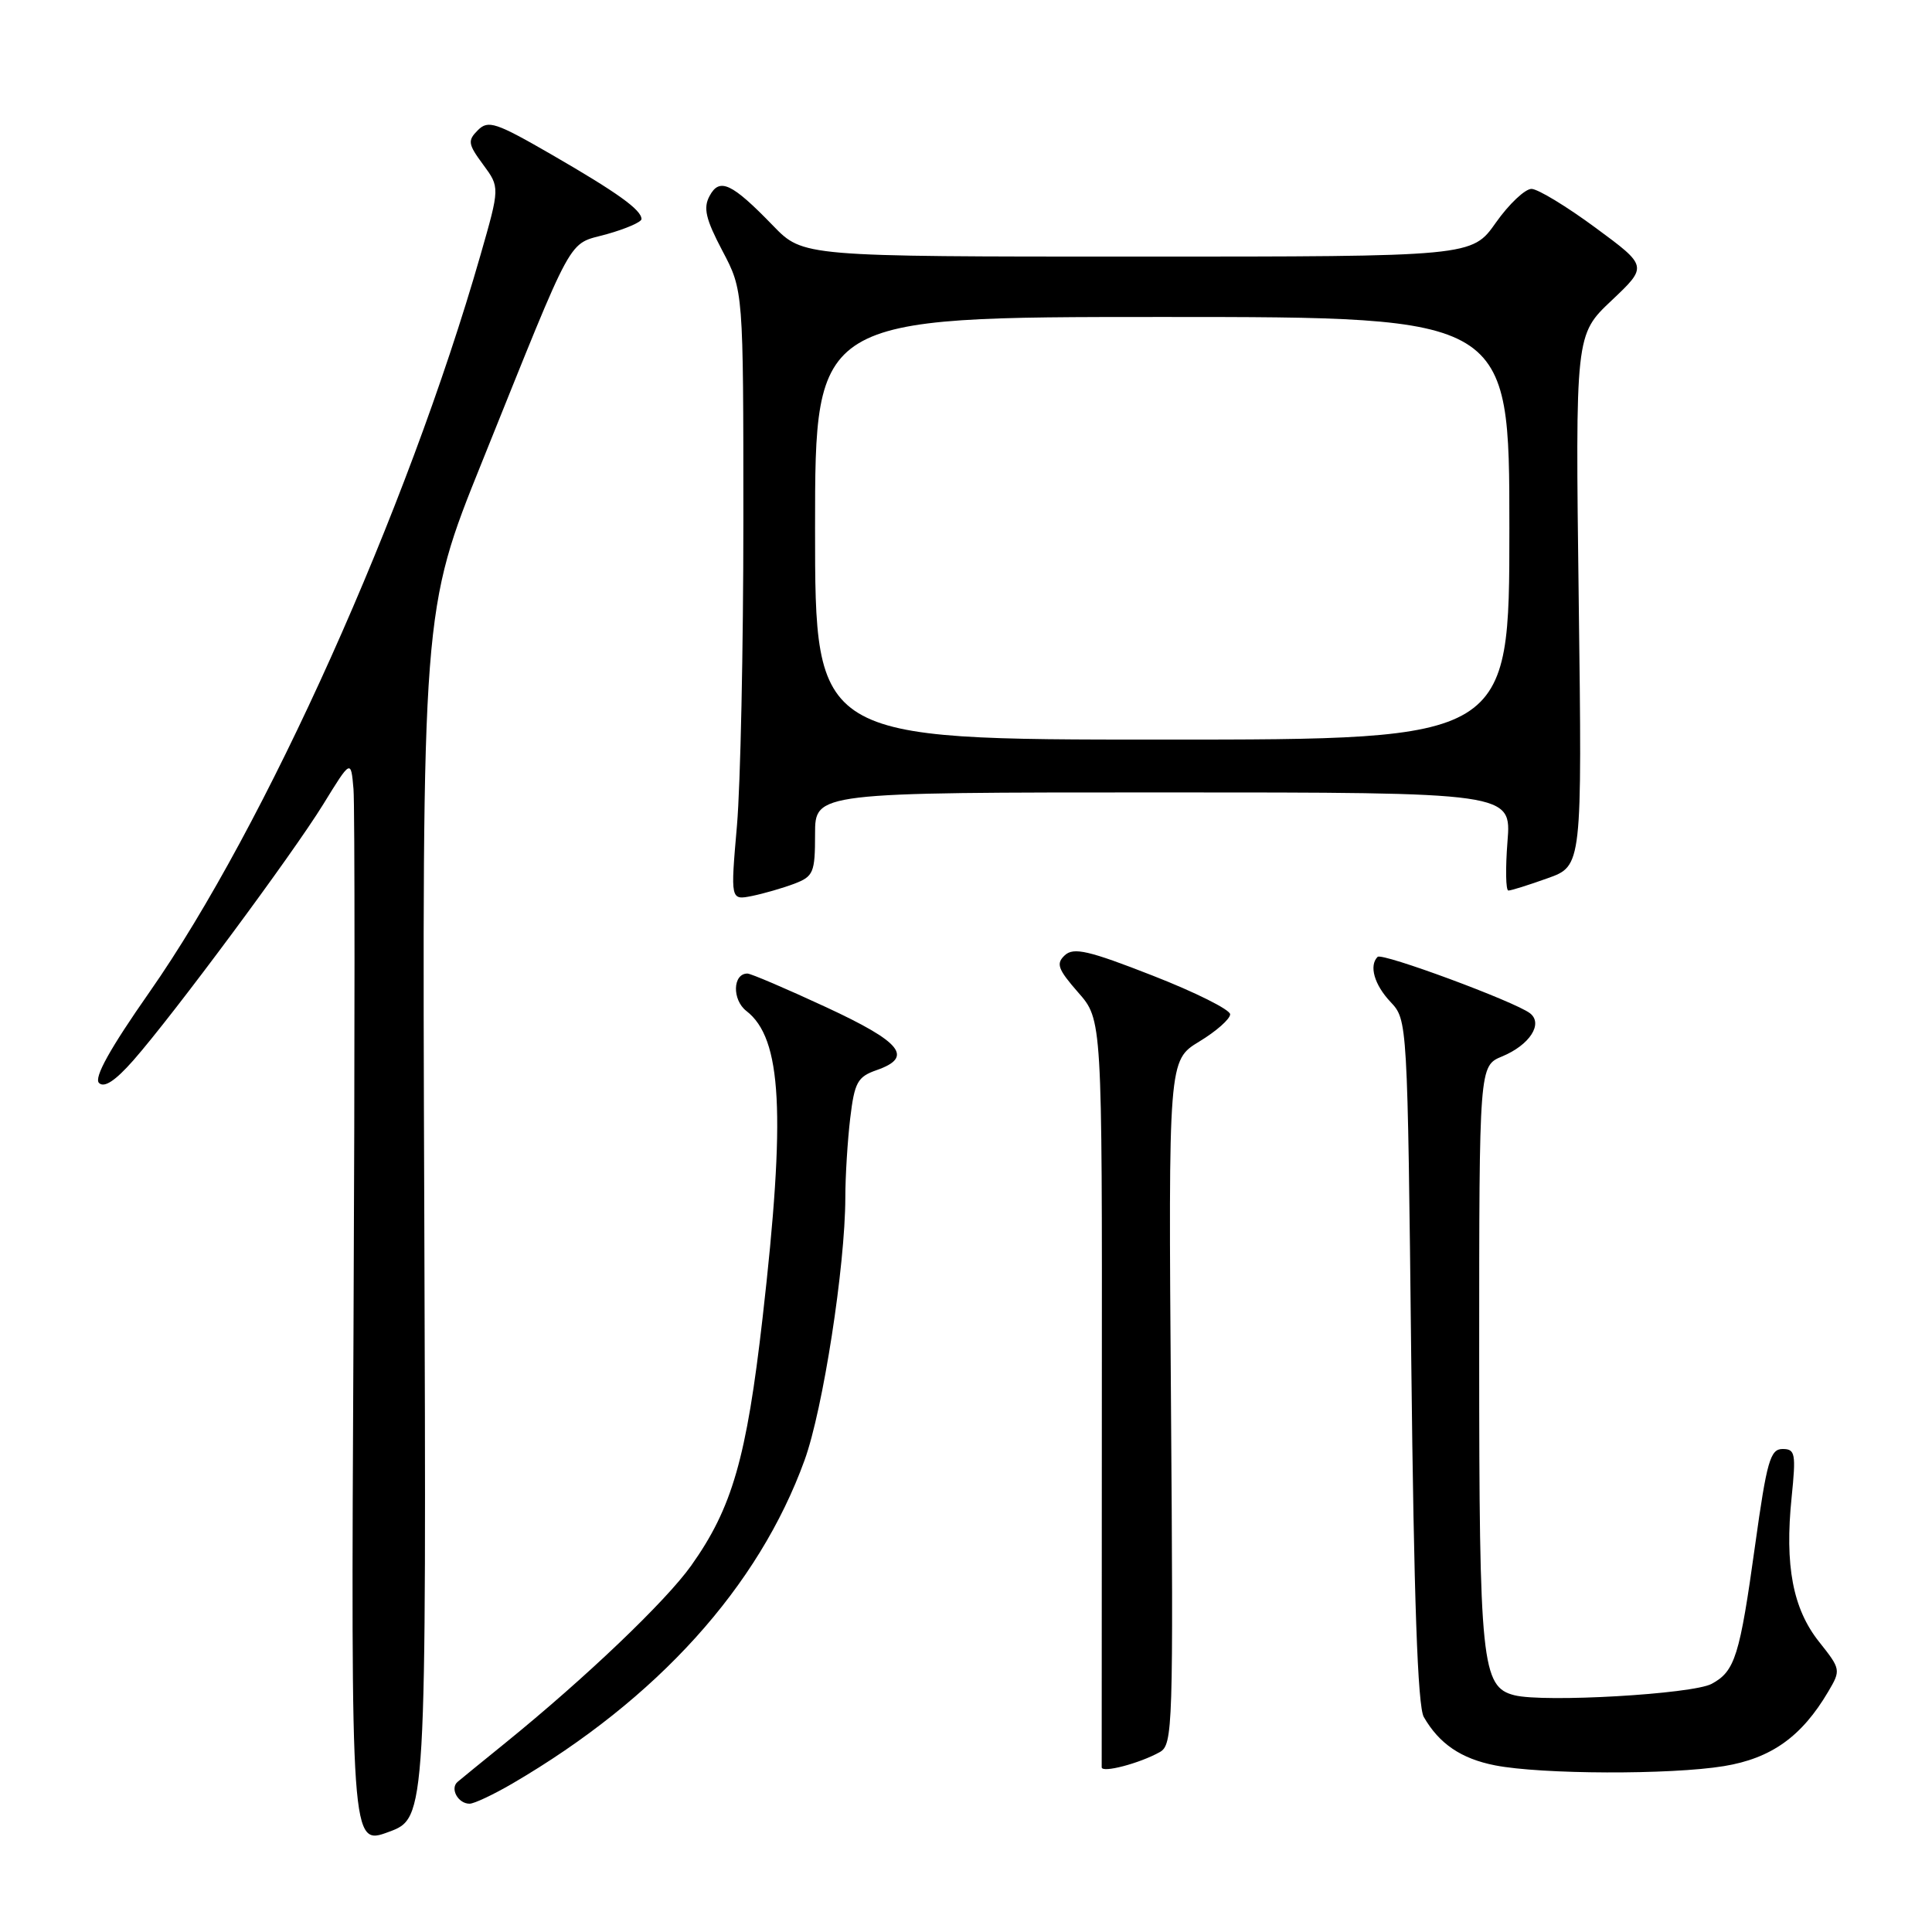 <?xml version="1.0" encoding="UTF-8" standalone="no"?>
<!DOCTYPE svg PUBLIC "-//W3C//DTD SVG 1.1//EN" "http://www.w3.org/Graphics/SVG/1.1/DTD/svg11.dtd" >
<svg xmlns="http://www.w3.org/2000/svg" xmlns:xlink="http://www.w3.org/1999/xlink" version="1.1" viewBox="0 0 256 256">
 <g >
 <path fill="currentColor"
d=" M 56.22 160.91 C 55.93 80.91 55.93 80.91 63.87 61.21 C 76.35 30.22 75.09 32.51 80.40 31.03 C 82.93 30.32 85.00 29.42 85.00 29.03 C 85.00 27.81 81.82 25.53 73.17 20.53 C 65.69 16.21 64.69 15.88 63.32 17.25 C 61.94 18.63 62.01 19.09 64.01 21.80 C 66.24 24.82 66.24 24.82 63.66 33.82 C 53.95 67.66 35.16 109.51 19.82 131.44 C 14.56 138.96 12.42 142.81 13.12 143.50 C 13.82 144.18 15.29 143.20 17.67 140.50 C 23.06 134.36 38.74 113.21 42.84 106.56 C 46.50 100.61 46.50 100.61 46.84 104.56 C 47.02 106.73 47.02 139.12 46.84 176.54 C 46.50 244.59 46.50 244.59 51.50 242.74 C 56.50 240.90 56.50 240.90 56.22 160.91 Z  M 67.91 236.32 C 87.10 225.11 100.53 210.25 106.61 193.48 C 109.05 186.76 111.99 167.81 112.01 158.70 C 112.01 155.84 112.31 151.09 112.66 148.15 C 113.23 143.41 113.63 142.68 116.15 141.80 C 121.08 140.08 119.50 138.11 109.43 133.44 C 104.17 131.00 99.49 129.00 99.04 129.00 C 97.08 129.00 96.99 132.48 98.90 133.96 C 103.61 137.60 104.14 147.53 101.05 174.59 C 98.92 193.22 97.02 199.81 91.58 207.46 C 88.22 212.18 77.60 222.32 66.97 230.94 C 63.96 233.38 61.11 235.70 60.64 236.10 C 59.59 236.98 60.69 239.00 62.22 239.00 C 62.83 239.00 65.39 237.79 67.91 236.32 Z  M 153.68 232.16 C 155.41 231.19 155.48 228.84 155.16 185.82 C 154.82 140.50 154.82 140.50 158.91 138.01 C 161.16 136.65 163.00 135.02 163.00 134.40 C 163.00 133.79 158.39 131.48 152.75 129.28 C 144.25 125.95 142.26 125.49 141.09 126.58 C 139.90 127.69 140.17 128.42 142.86 131.50 C 146.04 135.11 146.04 135.11 146.00 184.30 C 145.98 211.36 145.97 233.81 145.98 234.18 C 146.00 234.97 151.00 233.66 153.68 232.16 Z  M 228.43 234.02 C 234.70 232.99 238.73 230.12 242.25 224.15 C 243.94 221.29 243.92 221.18 241.04 217.55 C 237.56 213.18 236.47 207.44 237.40 198.40 C 237.99 192.59 237.88 192.00 236.20 192.00 C 234.57 192.00 234.11 193.62 232.57 204.69 C 230.52 219.46 229.90 221.45 226.80 223.12 C 224.27 224.48 204.60 225.62 200.67 224.63 C 196.33 223.54 196.00 220.40 196.00 179.47 C 196.00 141.24 196.00 141.24 199.04 139.98 C 202.69 138.47 204.52 135.64 202.73 134.26 C 200.71 132.71 183.13 126.20 182.54 126.79 C 181.38 127.95 182.10 130.48 184.25 132.76 C 186.50 135.16 186.50 135.19 187.00 180.33 C 187.35 211.87 187.85 226.11 188.66 227.51 C 190.70 231.06 193.61 233.04 198.11 233.92 C 204.24 235.12 221.34 235.18 228.43 234.02 Z  M 105.25 117.10 C 107.79 116.13 108.00 115.63 108.00 110.52 C 108.00 105.00 108.00 105.00 154.14 105.00 C 200.27 105.00 200.27 105.00 199.75 111.50 C 199.47 115.08 199.52 118.00 199.87 118.00 C 200.21 118.01 202.56 117.27 205.07 116.37 C 209.64 114.74 209.64 114.74 209.19 79.55 C 208.74 44.35 208.74 44.35 213.54 39.82 C 218.34 35.28 218.34 35.28 211.42 30.18 C 207.61 27.37 203.80 25.05 202.94 25.03 C 202.09 25.02 199.96 27.02 198.21 29.50 C 195.04 34.00 195.04 34.00 150.72 34.00 C 106.41 34.00 106.41 34.00 102.45 29.92 C 96.96 24.25 95.34 23.49 94.02 25.97 C 93.16 27.56 93.51 29.03 95.72 33.23 C 98.50 38.50 98.50 38.50 98.50 69.00 C 98.50 85.78 98.12 103.95 97.65 109.40 C 96.79 119.29 96.79 119.29 99.65 118.72 C 101.22 118.40 103.74 117.67 105.25 117.10 Z  M 108.00 70.00 C 108.00 42.00 108.00 42.00 154.00 42.00 C 200.00 42.00 200.00 42.00 200.00 70.00 C 200.00 98.00 200.00 98.00 154.00 98.00 C 108.00 98.00 108.00 98.00 108.00 70.00 Z "/>
</g>
</svg>
